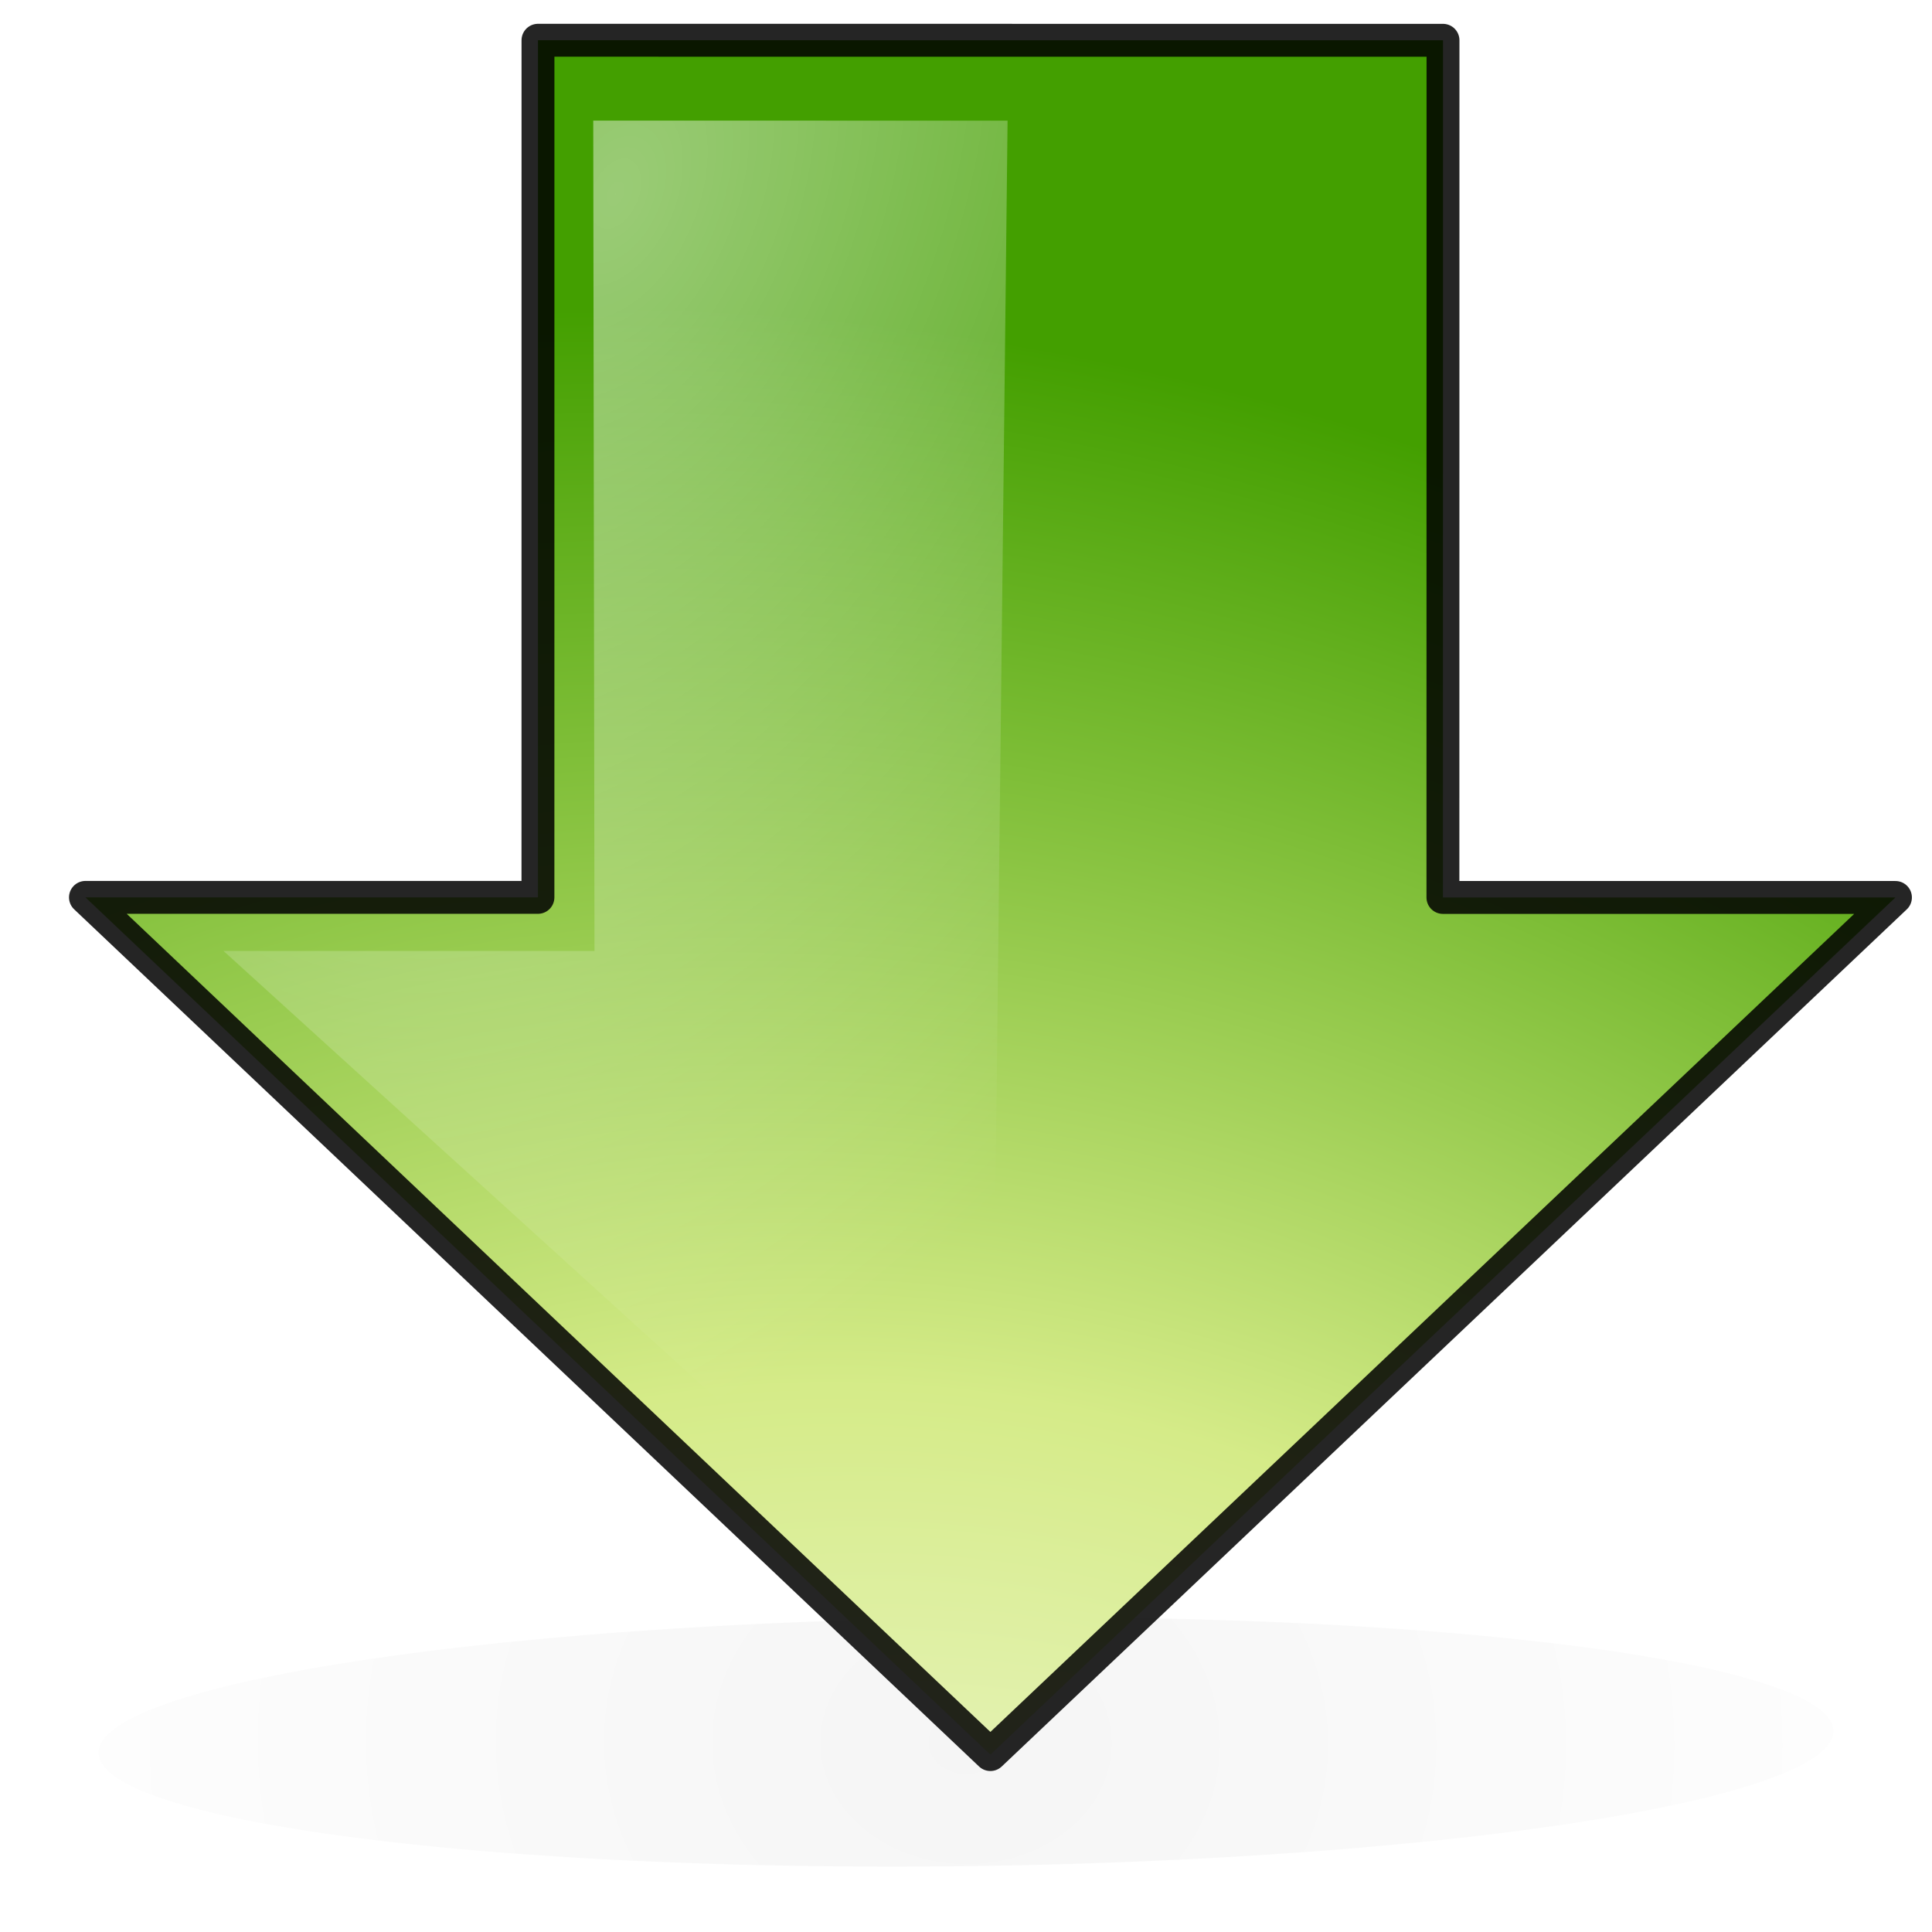 <?xml version="1.0" encoding="UTF-8" standalone="no"?>
<!-- Created with Inkscape (http://www.inkscape.org/) -->
<svg
   xmlns:dc="http://purl.org/dc/elements/1.1/"
   xmlns:cc="http://creativecommons.org/ns#"
   xmlns:rdf="http://www.w3.org/1999/02/22-rdf-syntax-ns#"
   xmlns:svg="http://www.w3.org/2000/svg"
   xmlns="http://www.w3.org/2000/svg"
   xmlns:xlink="http://www.w3.org/1999/xlink"
   xmlns:sodipodi="http://sodipodi.sourceforge.net/DTD/sodipodi-0.dtd"
   xmlns:inkscape="http://www.inkscape.org/namespaces/inkscape"
   width="48px"
   height="48px"
   id="svg57"
   sodipodi:version="0.32"
   inkscape:version="0.46"
   sodipodi:docbase="/home/marco/Scrivania/UltimateGnome/scalable/emblems"
   sodipodi:docname="emblem-downloads.svg"
   inkscape:output_extension="org.inkscape.output.svg.inkscape">
  <defs
     id="defs3">
    <linearGradient
       inkscape:collect="always"
       id="linearGradient3361">
      <stop
         style="stop-color:#ffffff;stop-opacity:1;"
         offset="0"
         id="stop3363" />
      <stop
         style="stop-color:#ffffff;stop-opacity:0;"
         offset="1"
         id="stop3365" />
    </linearGradient>
    <linearGradient
       id="linearGradient4073">
      <stop
         style="stop-color:#ffffff;stop-opacity:1;"
         id="stop4075"
         offset="0" />
      <stop
         offset="0.5"
         id="stop4687"
         style="stop-color:#d5eb88;stop-opacity:1;" />
      <stop
         style="stop-color:#439f00;stop-opacity:1;"
         id="stop4077"
         offset="1" />
    </linearGradient>
    <linearGradient
       id="linearGradient3665">
      <stop
         style="stop-color:#ffffff;stop-opacity:1;"
         id="stop3667"
         offset="0" />
      <stop
         style="stop-color:#405e6d;stop-opacity:1;"
         id="stop3669"
         offset="1" />
    </linearGradient>
    <linearGradient
       id="linearGradient149"
       inkscape:collect="always">
      <stop
         style="stop-color:#000000;stop-opacity:1;"
         id="stop150"
         offset="0" />
      <stop
         style="stop-color:#000000;stop-opacity:0;"
         id="stop151"
         offset="1" />
    </linearGradient>
    <radialGradient
       r="22.235"
       fy="48.249"
       fx="25.75"
       cy="48.249"
       cx="25.75"
       gradientTransform="matrix(1,0,0,1.025,0,-0.56)"
       gradientUnits="userSpaceOnUse"
       id="radialGradient5324"
       xlink:href="#linearGradient149"
       inkscape:collect="always" />
    <radialGradient
       r="22.235"
       fy="22.779"
       fx="41.233"
       cy="22.779"
       cx="41.233"
       gradientTransform="matrix(1,0,0,1.025,0,-0.56)"
       gradientUnits="userSpaceOnUse"
       id="radialGradient5322"
       xlink:href="#linearGradient3665"
       inkscape:collect="always" />
    <radialGradient
       r="22.235"
       fy="22.779"
       fx="41.233"
       cy="22.779"
       cx="41.233"
       gradientTransform="matrix(1,0,0,1.025,0,-0.56)"
       gradientUnits="userSpaceOnUse"
       id="radialGradient5320"
       xlink:href="#linearGradient3665"
       inkscape:collect="always" />
    <radialGradient
       r="22.235"
       fy="22.779"
       fx="41.233"
       cy="22.779"
       cx="41.233"
       gradientTransform="matrix(1,0,0,1.025,0,-0.56)"
       gradientUnits="userSpaceOnUse"
       id="radialGradient5318"
       xlink:href="#linearGradient3665"
       inkscape:collect="always" />
    <radialGradient
       r="22.235"
       fy="22.779"
       fx="41.233"
       cy="22.779"
       cx="41.233"
       gradientTransform="matrix(1,0,0,1.025,0,-0.56)"
       gradientUnits="userSpaceOnUse"
       id="radialGradient5316"
       xlink:href="#linearGradient3665"
       inkscape:collect="always" />
    <radialGradient
       r="22.235"
       fy="22.779"
       fx="41.233"
       cy="22.779"
       cx="41.233"
       gradientTransform="matrix(1,0,0,1.025,0,-0.56)"
       gradientUnits="userSpaceOnUse"
       id="radialGradient5314"
       xlink:href="#linearGradient3665"
       inkscape:collect="always" />
    <radialGradient
       r="22.235"
       fy="37.466"
       fx="7.462"
       cy="37.466"
       cx="7.462"
       gradientTransform="matrix(1,0,0,1.025,0,-0.56)"
       gradientUnits="userSpaceOnUse"
       id="radialGradient5312"
       xlink:href="#linearGradient149"
       inkscape:collect="always" />
    <filter
       inkscape:collect="always"
       x="-0.133"
       width="1.265"
       y="-0.685"
       height="2.369"
       id="filter3616">
      <feGaussianBlur
         inkscape:collect="always"
         stdDeviation="2.01"
         id="feGaussianBlur3618" />
    </filter>
    <radialGradient
       inkscape:collect="always"
       xlink:href="#linearGradient4073"
       id="radialGradient4308"
       gradientUnits="userSpaceOnUse"
       gradientTransform="matrix(2.125,-2.095,2.726,2.481,-89.622,26.132)"
       cx="17.533"
       cy="28.939"
       fx="17.533"
       fy="28.939"
       r="16.5" />
    <radialGradient
       inkscape:collect="always"
       xlink:href="#linearGradient3361"
       id="radialGradient4310"
       gradientUnits="userSpaceOnUse"
       gradientTransform="matrix(-1.751,4.428,-2.799,-0.993,68.497,-77.76)"
       cx="20.094"
       cy="6.44"
       fx="20.094"
       fy="6.44"
       r="7.4" />
  </defs>
  <sodipodi:namedview
     showborder="true"
     id="base"
     pagecolor="#ffffff"
     bordercolor="#666666"
     borderopacity="1.0"
     inkscape:pageopacity="0.0"
     inkscape:pageshadow="2"
     inkscape:zoom="3.9999998"
     inkscape:cx="40.96526"
     inkscape:cy="34.735673"
     inkscape:current-layer="layer1"
     showgrid="true"
     inkscape:grid-bbox="true"
     inkscape:document-units="px"
     inkscape:window-width="795"
     inkscape:window-height="920"
     inkscape:window-x="34"
     inkscape:window-y="25"
     inkscape:showpageshadow="false"
     inkscape:object-nodes="true"
     inkscape:object-points="true"
     inkscape:object-bbox="true"
     inkscape:guide-bbox="false"
     inkscape:grid-points="true"
     fill="#2e3436">
    <inkscape:grid
       id="GridFromPre046Settings"
       type="xygrid"
       originx="0px"
       originy="0px"
       spacingx="1px"
       spacingy="1px"
       color="#0000ff"
       empcolor="#0000ff"
       opacity="0.2"
       empopacity="0.4"
       empspacing="4" />
  </sodipodi:namedview>
  <g
     inkscape:groupmode="layer"
     id="layer2"
     inkscape:label="shadow"
     style="display:inline" />
  <g
     id="layer1"
     inkscape:label="Layer 1"
     inkscape:groupmode="layer">
    <g
       id="g3783"
       transform="matrix(2.709,0,0,2.626,-33.117,-39.666)">
      <g
         style="display:inline"
         inkscape:label="shadow"
         id="g3785" />
      <g
         inkscape:label="Layer 1"
         id="g3787" />
    </g>
    <g
       id="g4286"
       transform="translate(51.894,5.857)">
      <g
         style="display:inline"
         inkscape:label="shadow"
         id="g4288" />
      <g
         inkscape:label="Layer 1"
         id="g4290">
        <g
           transform="translate(67.944,67.6)"
           inkscape:label="Layer 1"
           id="g3369">
          <g
             id="g3919"
             inkscape:label="Livello 1"
             transform="translate(12.134,2.513)">
            <g
               id="g5000"
               transform="matrix(1,-1.762137e-2,1.762137e-2,1,-43.579,-52.382)"
               style="fill:url(#radialGradient5312);fill-opacity:1">
              <g
                 style="fill:url(#radialGradient5314);fill-opacity:1;display:inline"
                 inkscape:label="shadow"
                 id="g3373" />
              <g
                 inkscape:label="Layer 1"
                 id="g5003"
                 style="fill:url(#radialGradient5316);fill-opacity:1">
                <g
                   transform="matrix(2.709,0,0,2.626,-33.117,-39.666)"
                   id="g4297"
                   style="fill:url(#radialGradient5318);fill-opacity:1">
                  <g
                     id="g4299"
                     inkscape:label="shadow"
                     style="fill:url(#radialGradient5320);fill-opacity:1;display:inline" />
                  <g
                     id="g4301"
                     inkscape:label="Layer 1"
                     style="fill:url(#radialGradient5322);fill-opacity:1" />
                </g>
                <path
                   transform="matrix(1.214,5.7822981e-3,6.4473356e-3,0.987,-96.295,-29.838)"
                   sodipodi:open="true"
                   sodipodi:end="6.2825619"
                   sodipodi:start="0"
                   d="M 43.5,48.875 A 17.75,3.125 0 1 1 43.5,48.873"
                   sodipodi:ry="3.125"
                   sodipodi:rx="17.75"
                   sodipodi:cy="48.875"
                   sodipodi:cx="25.75"
                   id="path3534"
                   style="opacity:0.197;fill:url(#radialGradient5324);fill-opacity:1;stroke:#000000;stroke-width:0.841;stroke-linecap:round;stroke-linejoin:round;stroke-miterlimit:4;stroke-dasharray:none;stroke-opacity:0;filter:url(#filter3616)"
                   sodipodi:type="arc" />
              </g>
            </g>
          </g>
        </g>
      </g>
    </g>
    <path
       style="fill:url(#radialGradient4308);fill-opacity:1;fill-rule:evenodd;stroke:#000000;stroke-width:0.817;stroke-linecap:butt;stroke-linejoin:round;stroke-miterlimit:4;stroke-dasharray:none;stroke-opacity:0.854"
       d="M 24.606,43.592 L 47.092,22.297 L 35.849,22.297 L 35.851,1.001 L 13.366,1 L 13.365,22.295 L 2.123,22.295 L 24.606,43.592 z "
       id="path2360" />
    <path
       style="opacity:0.465;fill:url(#radialGradient4310);fill-opacity:1;fill-rule:evenodd;stroke:#000000;stroke-width:1.283px;stroke-linecap:butt;stroke-linejoin:miter;stroke-opacity:0"
       d="M 24.606,40.93 C 24.606,40.93 25.033,2.998 25.033,2.998 L 14.739,2.996 L 14.77,23.626 L 5.553,23.626 L 24.606,40.93 z "
       id="path3349"
       sodipodi:nodetypes="cccccc" />
  </g>
</svg>
